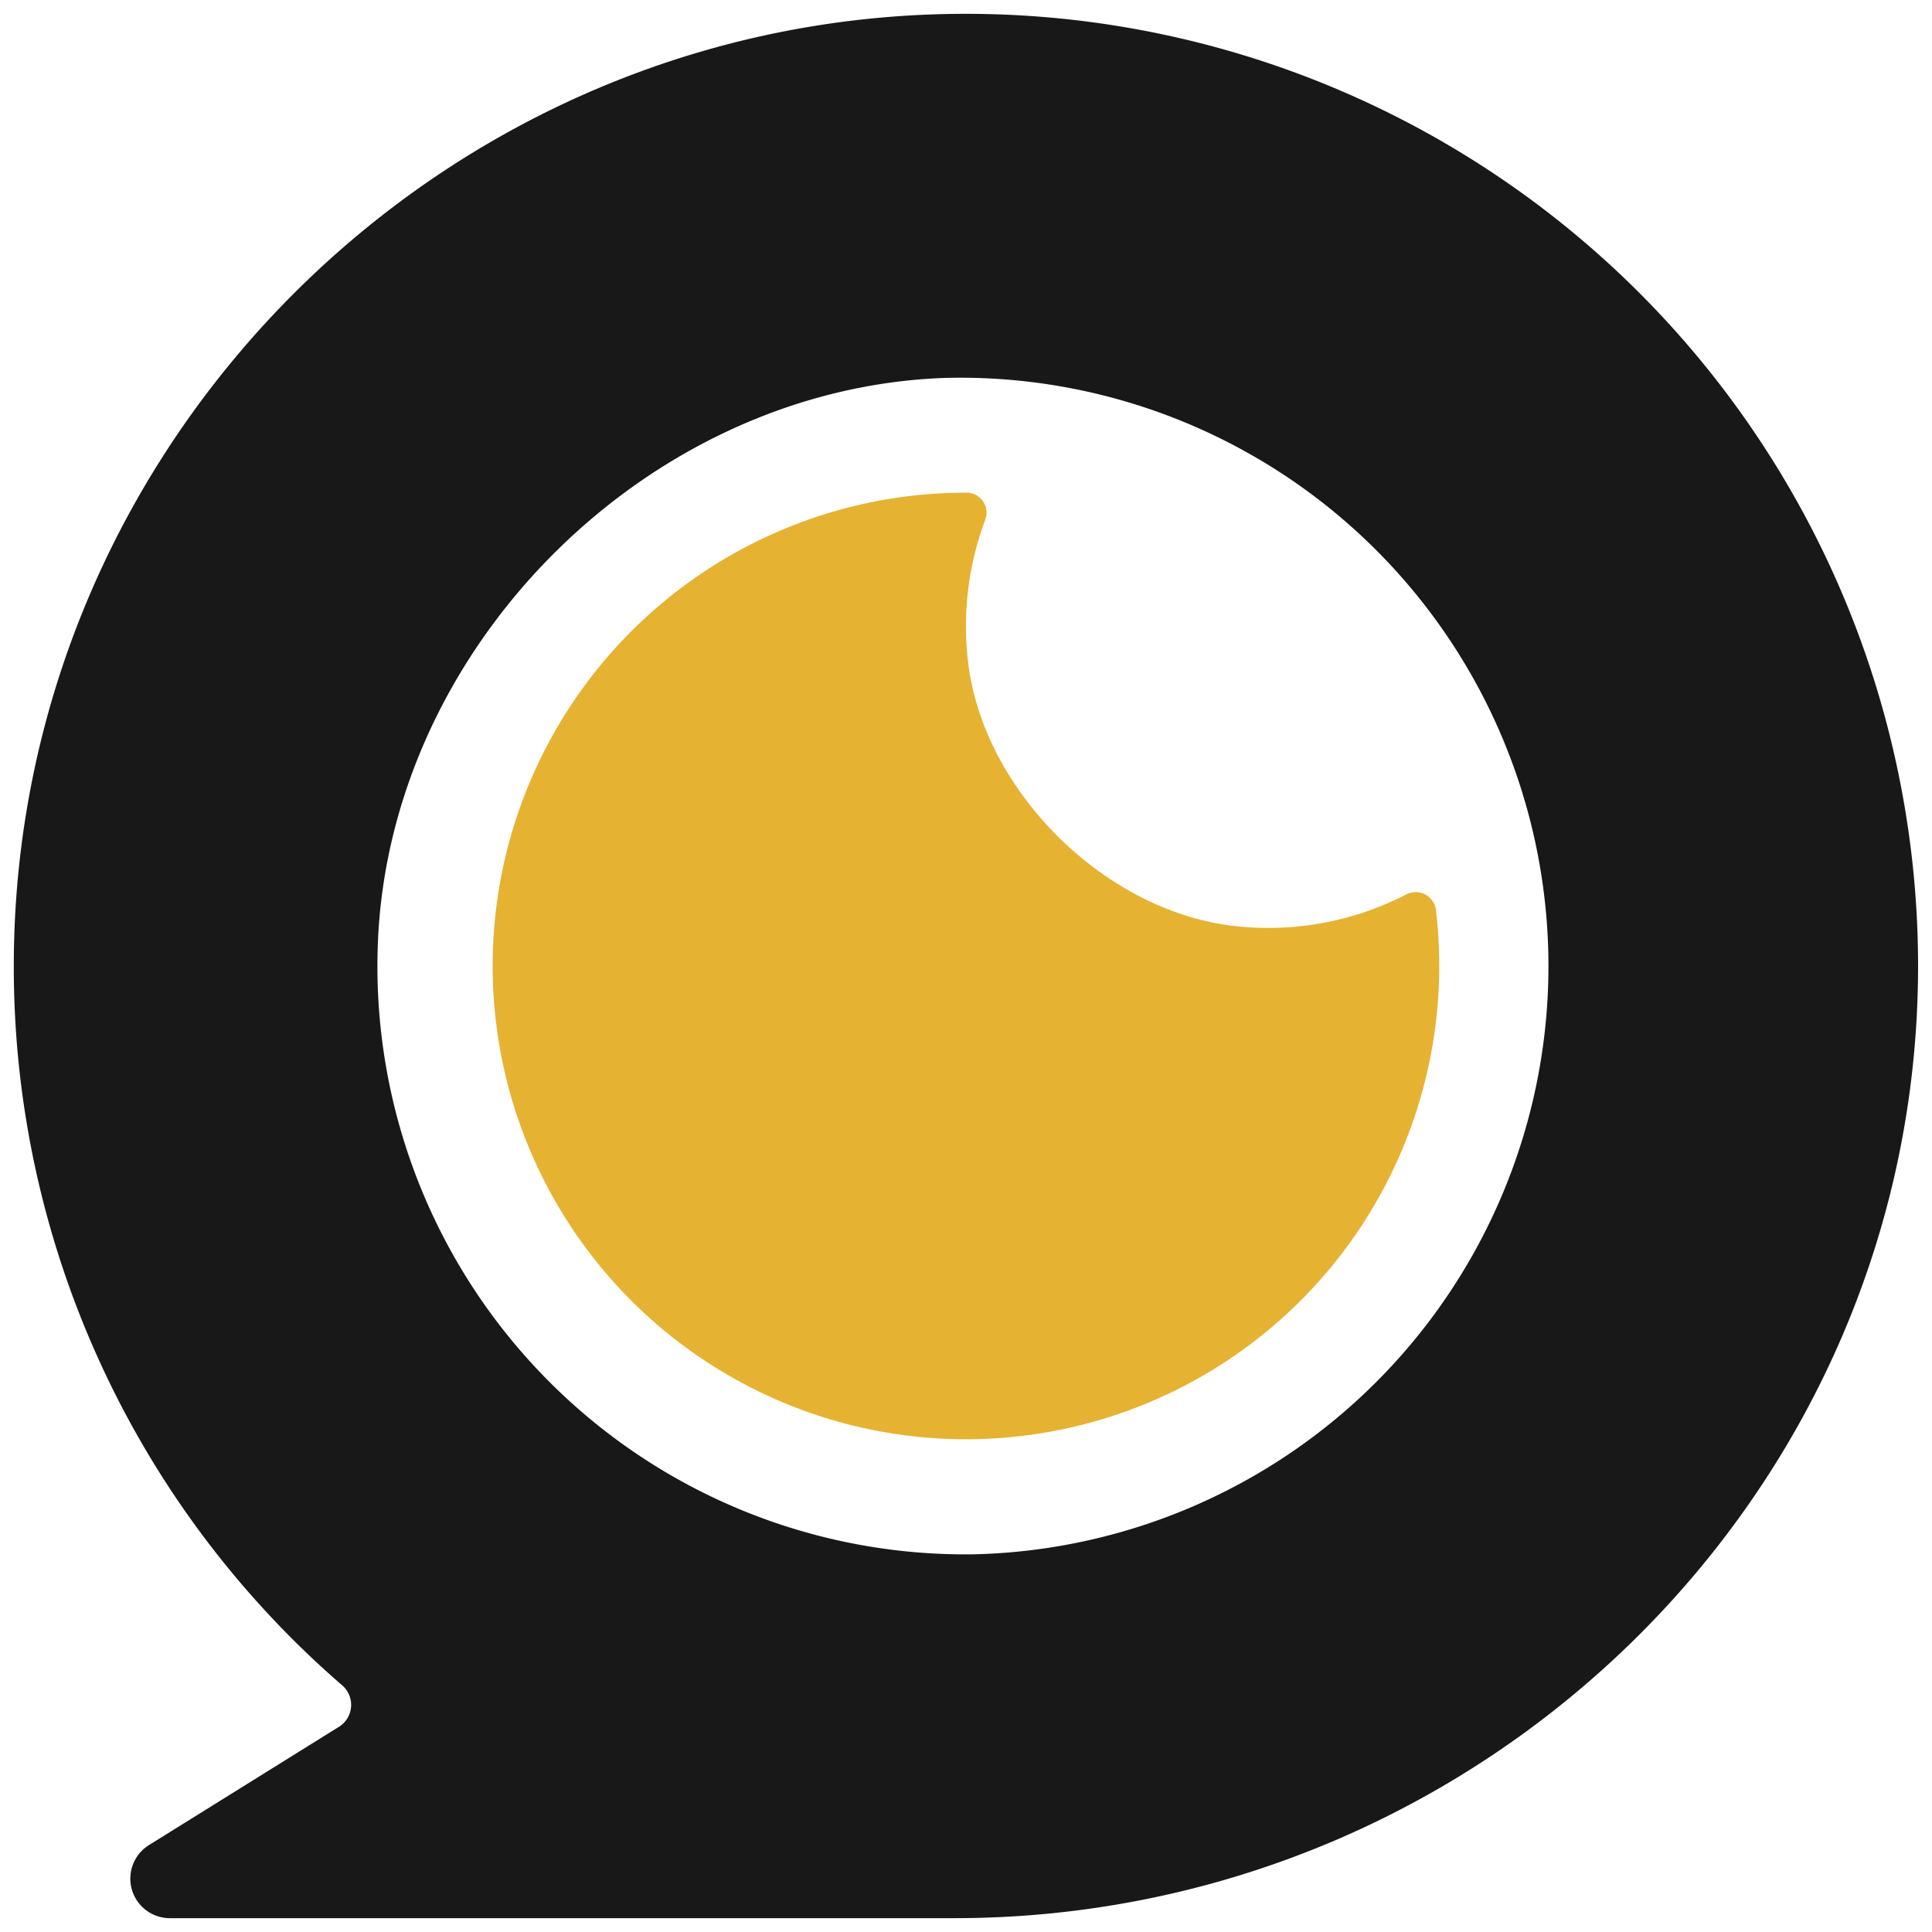 <svg id="Layer_1" data-name="Layer 1" xmlns="http://www.w3.org/2000/svg" viewBox="0 0 198.43 198.43"><defs><style>.cls-1{fill:#181818;}.cls-2{fill:#e5b232;}</style></defs><path class="cls-1" d="M99,1.42C45.63,1.52,1.8,45.13,1.42,98.51A97.55,97.55,0,0,0,35.15,173.1a2.65,2.65,0,0,1-.33,4.25L15.29,189.51a4.06,4.06,0,0,0,2.15,7.5H98c54.12,0,98.86-43.46,99-97.57A97.8,97.8,0,0,0,99,1.42Zm1,158.22A60.4,60.4,0,0,1,38.79,97.46c.87-30.8,27.62-57.66,58.42-58.65A60.43,60.43,0,1,1,100,159.64Z"/><path class="cls-2" d="M99.41,67.84a31.15,31.15,0,0,1,1.79-14.48,2.06,2.06,0,0,0-2-2.76h0a48.61,48.61,0,1,0,48.62,48.61,50.08,50.08,0,0,0-.34-5.77,2.1,2.1,0,0,0-3-1.6,30.83,30.83,0,0,1-17.29,3.31C113.69,93.86,100.91,81.3,99.41,67.84Z"/></svg>